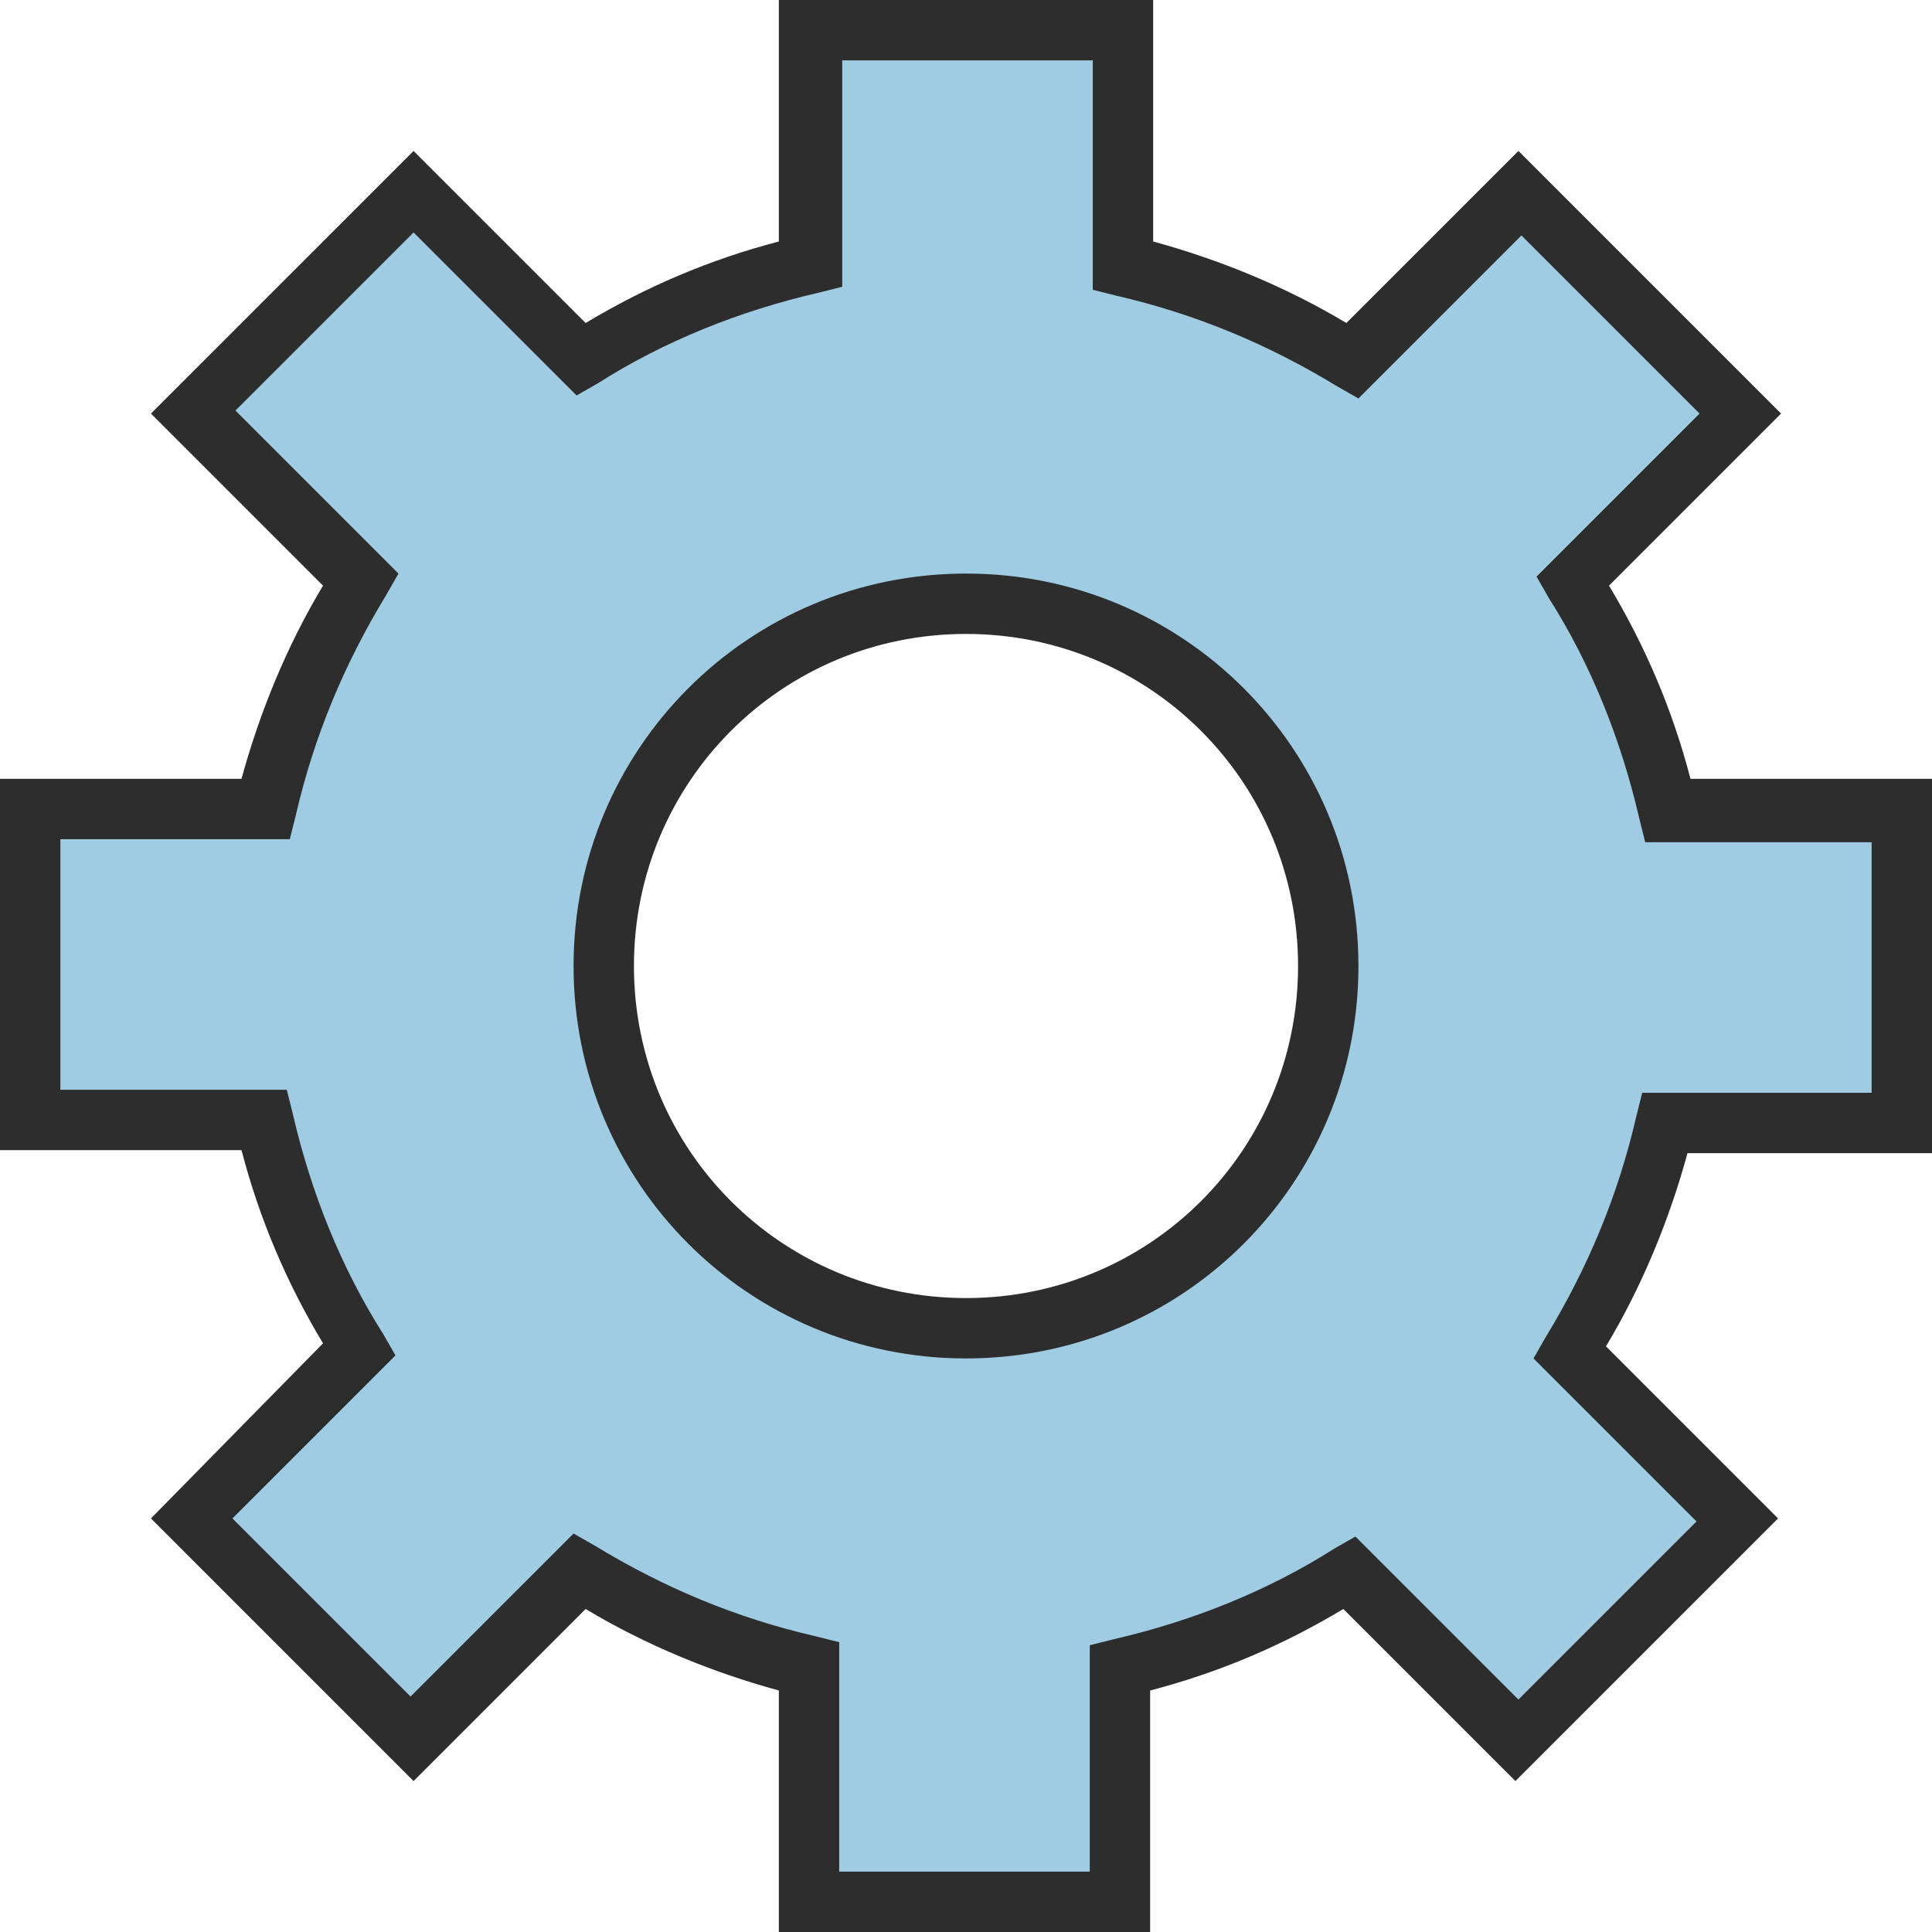 <?xml version="1.0" encoding="utf-8"?>
<!-- Generator: Adobe Illustrator 18.0.0, SVG Export Plug-In . SVG Version: 6.00 Build 0)  -->
<!DOCTYPE svg PUBLIC "-//W3C//DTD SVG 1.1//EN" "http://www.w3.org/Graphics/SVG/1.1/DTD/svg11.dtd">
<svg version="1.1" id="Layer_1" xmlns="http://www.w3.org/2000/svg" xmlns:xlink="http://www.w3.org/1999/xlink" x="0px" y="0px"
	 viewBox="0 0 64 64" enable-background="new 0 0 64 64" xml:space="preserve">
<g>
	<g id="XMLID_16_">
		<g>
			<g>
				<path fill="#9FCCE2" d="M63,26.8v10.3h-7.8c-0.6,2.7-1.7,5.3-3.2,7.6l5.5,5.5l-7.3,7.3L44.8,52c-2.3,1.5-4.8,2.5-7.6,3.2V63
					H26.8v-7.8c-2.7-0.6-5.3-1.7-7.6-3.2l-5.5,5.5l-7.3-7.3l5.5-5.5c-1.5-2.3-2.5-4.8-3.1-7.6H1V26.8h7.8c0.6-2.7,1.7-5.3,3.1-7.6
					l-5.5-5.5l7.3-7.3l5.5,5.5c2.3-1.5,4.9-2.5,7.6-3.1V1h10.3v7.8c2.7,0.6,5.3,1.7,7.6,3.1l5.5-5.5l7.3,7.3L52,19.2
					c1.5,2.3,2.5,4.9,3.2,7.6H63z M44,32c0-6.6-5.4-12-12-12s-12,5.4-12,12s5.4,12,12,12S44,38.6,44,32z"/>
			</g>
		</g>
		<g>
			<path fill="#2D2D2D" d="M32,19c-7.2,0-13,5.8-13,13s5.8,13,13,13s13-5.8,13-13S39.2,19,32,19z M32,43c-6.1,0-11-4.9-11-11
				s4.9-11,11-11s11,4.9,11,11S38.1,43,32,43z"/>
			<path fill="#2D2D2D" d="M64,38.2V25.8h-8c-0.6-2.3-1.5-4.4-2.7-6.4l5.7-5.7L50.3,5l-5.7,5.7c-2-1.2-4.2-2.1-6.4-2.7V0H25.8v8
				c-2.3,0.6-4.4,1.5-6.4,2.7L13.7,5L5,13.7l5.7,5.7c-1.2,2-2.1,4.2-2.7,6.4H0v12.3h8c0.6,2.3,1.5,4.4,2.7,6.4L5,50.3l8.7,8.7
				l5.7-5.7c2,1.2,4.2,2.1,6.4,2.7v8h12.3v-8c2.3-0.6,4.4-1.5,6.4-2.7l5.7,5.7l8.7-8.7l-5.7-5.7c1.2-2,2.1-4.2,2.7-6.4H64z M54.2,37
				c-0.6,2.6-1.6,5-3,7.3l-0.4,0.7l5.4,5.4l-5.9,5.9l-5.4-5.4l-0.7,0.4c-2.2,1.4-4.7,2.4-7.3,3l-0.8,0.2V62h-8.3v-7.6L27,54.2
				c-2.6-0.6-5-1.6-7.3-3l-0.7-0.4l-5.4,5.4l-5.9-5.9l5.4-5.4l-0.4-0.7c-1.4-2.2-2.4-4.7-3-7.3l-0.2-0.8H2v-8.3h7.6L9.8,27
				c0.6-2.6,1.6-5,3-7.3l0.4-0.7l-5.4-5.4l5.9-5.9l5.4,5.4l0.7-0.4c2.2-1.4,4.7-2.4,7.3-3l0.8-0.2V2h8.3v7.6L37,9.8
				c2.6,0.6,5,1.6,7.3,3l0.7,0.4l5.4-5.4l5.9,5.9l-5.4,5.4l0.4,0.7c1.4,2.2,2.4,4.7,3,7.3l0.2,0.8H62v8.3h-7.6L54.2,37z"/>
		</g>
	</g>
</g>
</svg>
